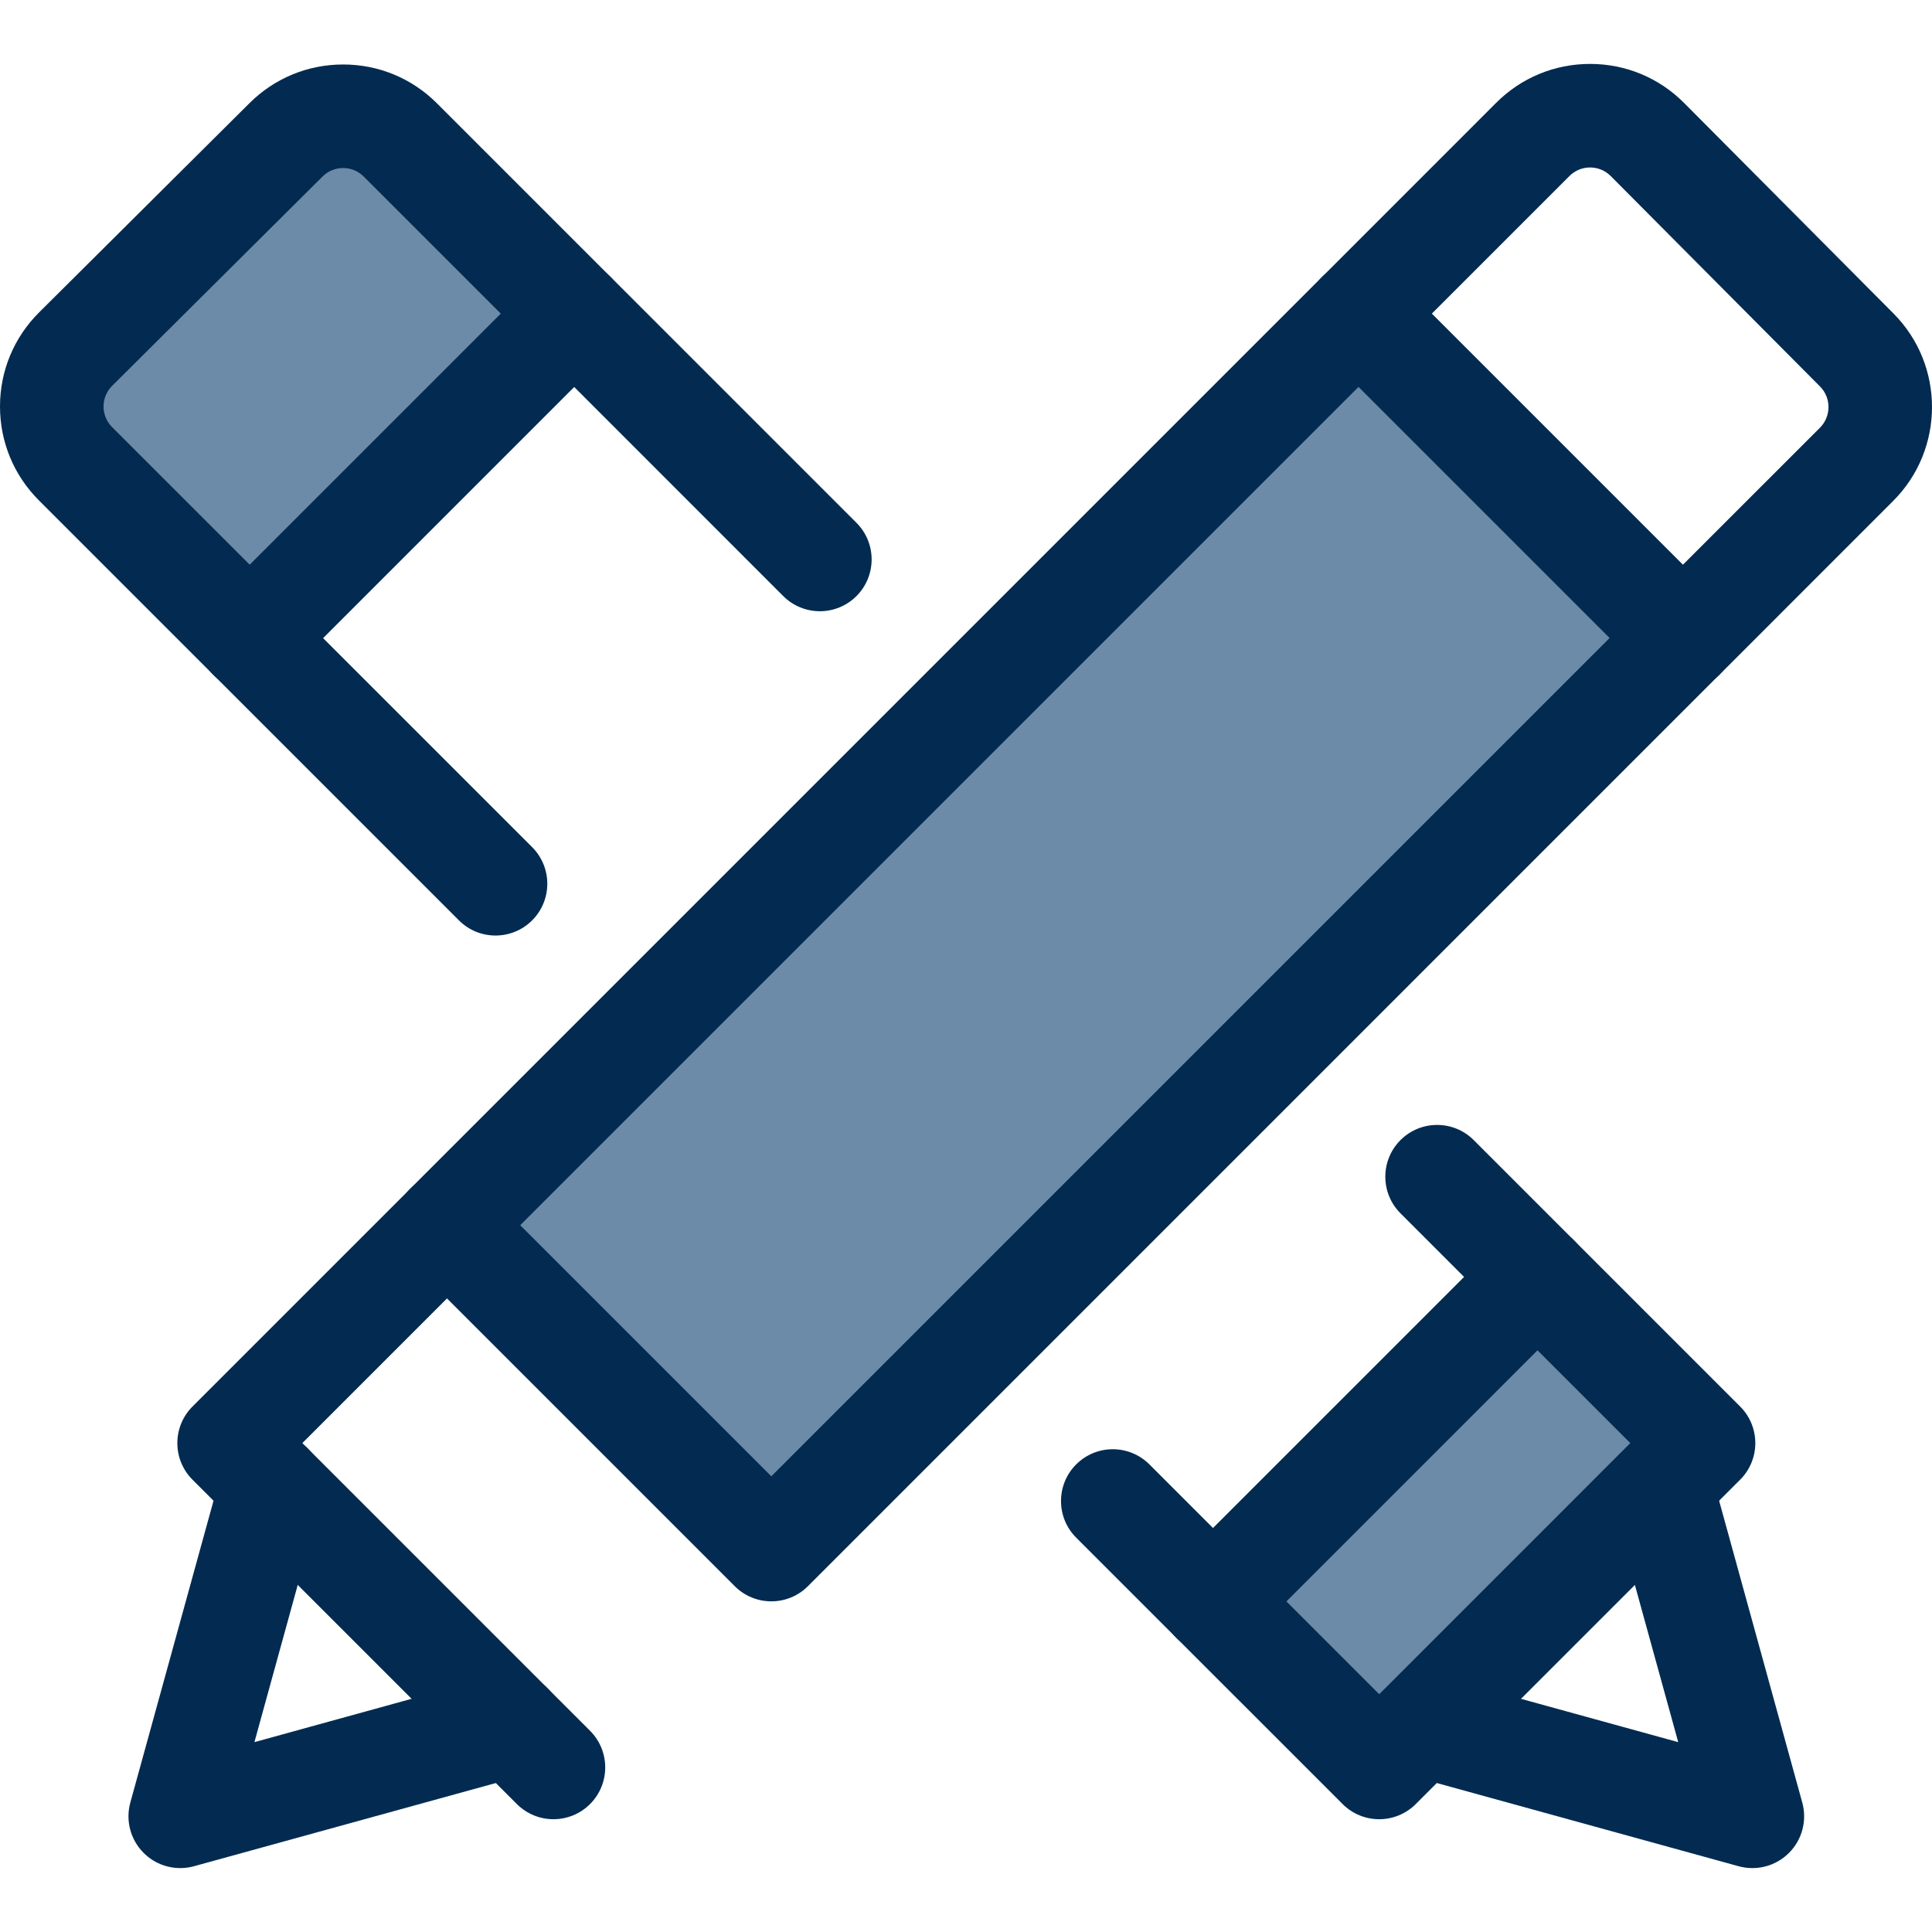 <svg width="48" height="48" viewBox="0 0 48 48" fill="none" xmlns="http://www.w3.org/2000/svg">
<g clip-path="url(#clip0_376_1168)">
<path d="M43.537 46.412C43.423 46.412 43.308 46.397 43.195 46.366L34.975 44.1C34.29 43.911 33.888 43.203 34.077 42.518C34.265 41.833 34.974 41.431 35.659 41.62L41.695 43.283L40.031 37.247C39.842 36.562 40.245 35.854 40.93 35.665C41.614 35.476 42.323 35.878 42.512 36.563L44.777 44.784C44.9 45.23 44.774 45.708 44.447 46.035C44.202 46.28 43.874 46.412 43.537 46.412Z" fill="#032B51"/>
<path d="M7.106 3.474L1.88 8.673C1.09 9.458 1.089 10.735 1.876 11.522L6.206 15.851L14.264 7.794L9.947 3.477C9.163 2.693 7.892 2.692 7.106 3.474Z" fill="#6C8BA8"/>
<path d="M6.206 17.138C5.864 17.138 5.537 17.003 5.296 16.761L0.966 12.431C0.342 11.807 -0.001 10.977 2.75761e-06 10.095C0.001 9.212 0.347 8.383 0.972 7.761L6.199 2.562C6.821 1.943 7.647 1.602 8.525 1.602C9.406 1.602 10.234 1.945 10.857 2.568L15.173 6.884C15.676 7.387 15.676 8.201 15.173 8.704L7.116 16.762C6.874 17.003 6.547 17.138 6.206 17.138ZM8.525 4.175C8.332 4.175 8.15 4.25 8.013 4.386L2.787 9.585C2.649 9.722 2.573 9.904 2.573 10.098C2.573 10.292 2.648 10.475 2.785 10.612L6.206 14.032L12.444 7.794L9.037 4.387C8.901 4.25 8.719 4.175 8.525 4.175Z" fill="#032B51"/>
<path d="M34.266 43.911L42.323 35.853L38.197 31.727L30.139 39.784L34.266 43.911Z" fill="#6C8BA8"/>
<path d="M34.266 45.198C33.936 45.198 33.607 45.072 33.356 44.821L29.229 40.694C28.727 40.192 28.727 39.377 29.229 38.875L37.287 30.817C37.789 30.315 38.604 30.315 39.106 30.817L43.233 34.944C43.736 35.446 43.736 36.261 43.233 36.763L35.175 44.821C34.924 45.072 34.595 45.198 34.266 45.198ZM31.959 39.785L34.266 42.092L40.504 35.853L38.197 33.546L31.959 39.785Z" fill="#032B51"/>
<path d="M4.479 46.412C4.142 46.412 3.813 46.28 3.569 46.035C3.241 45.708 3.115 45.23 3.238 44.783L5.504 36.563C5.693 35.878 6.401 35.476 7.086 35.665C7.771 35.853 8.173 36.562 7.984 37.247L6.321 43.283L12.357 41.619C13.042 41.43 13.75 41.833 13.939 42.518C14.128 43.203 13.726 43.911 13.04 44.1L4.82 46.366C4.707 46.397 4.593 46.412 4.479 46.412Z" fill="#032B51"/>
<path d="M41.81 17.138C41.469 17.138 41.142 17.003 40.9 16.761L32.843 8.704C32.34 8.201 32.34 7.387 32.843 6.884L37.172 2.554C37.795 1.931 38.624 1.588 39.505 1.588C40.389 1.588 41.22 1.933 41.843 2.56L47.042 7.787C48.322 9.073 48.319 11.162 47.036 12.445L42.72 16.762C42.479 17.003 42.151 17.138 41.81 17.138ZM35.572 7.794L41.81 14.032L45.217 10.626C45.498 10.344 45.499 9.884 45.218 9.602L40.019 4.375C39.882 4.237 39.699 4.161 39.505 4.161C39.311 4.161 39.129 4.237 38.992 4.374L35.572 7.794Z" fill="#032B51"/>
<path d="M13.75 45.198C13.421 45.198 13.092 45.072 12.841 44.821L4.783 36.763C4.541 36.522 4.406 36.195 4.406 35.854C4.406 35.513 4.541 35.185 4.783 34.944L10.196 29.531C10.698 29.028 11.513 29.028 12.015 29.531C12.518 30.033 12.518 30.848 12.015 31.35L7.512 35.853L14.66 43.001C15.162 43.504 15.162 44.319 14.66 44.821C14.409 45.072 14.079 45.198 13.75 45.198Z" fill="#032B51"/>
<path d="M12.311 23.243C11.982 23.243 11.653 23.118 11.402 22.866L5.296 16.761C5.055 16.52 4.919 16.193 4.919 15.852C4.919 15.51 5.055 15.183 5.296 14.942L13.354 6.884C13.595 6.643 13.923 6.507 14.264 6.507C14.605 6.507 14.932 6.643 15.174 6.884L21.279 12.989C21.781 13.492 21.781 14.306 21.279 14.809C20.776 15.312 19.962 15.311 19.459 14.809L14.264 9.613L8.025 15.852L13.221 21.047C13.723 21.549 13.723 22.364 13.221 22.866C12.97 23.118 12.64 23.243 12.311 23.243Z" fill="#032B51"/>
<path d="M30.139 41.071C29.809 41.071 29.48 40.946 29.229 40.694L26.737 38.202C26.235 37.7 26.235 36.885 26.737 36.383C27.239 35.88 28.054 35.88 28.557 36.383L30.139 37.965L36.377 31.727L34.795 30.145C34.292 29.642 34.292 28.828 34.795 28.325C35.297 27.823 36.112 27.823 36.614 28.325L39.106 30.817C39.609 31.32 39.609 32.134 39.106 32.637L31.049 40.694C30.797 40.946 30.468 41.071 30.139 41.071Z" fill="#032B51"/>
<path d="M33.752 7.794L11.106 30.44L19.164 38.497L41.81 15.851L33.752 7.794Z" fill="#6C8BA8"/>
<path d="M19.164 39.785C18.834 39.785 18.505 39.659 18.254 39.408L10.196 31.35C9.694 30.848 9.694 30.033 10.196 29.53L32.842 6.884C33.084 6.643 33.411 6.507 33.752 6.507C34.093 6.507 34.42 6.643 34.662 6.884L42.719 14.942C43.222 15.444 43.222 16.259 42.719 16.761L20.073 39.408C19.822 39.659 19.493 39.785 19.164 39.785ZM12.925 30.44L19.163 36.678L39.99 15.851L33.752 9.613L12.925 30.44Z" fill="#032B51"/>
</g>
<defs>
<clipPath id="clip0_376_1168">
<rect width="48" height="48" fill="white"/>
</clipPath>
</defs>
</svg>

